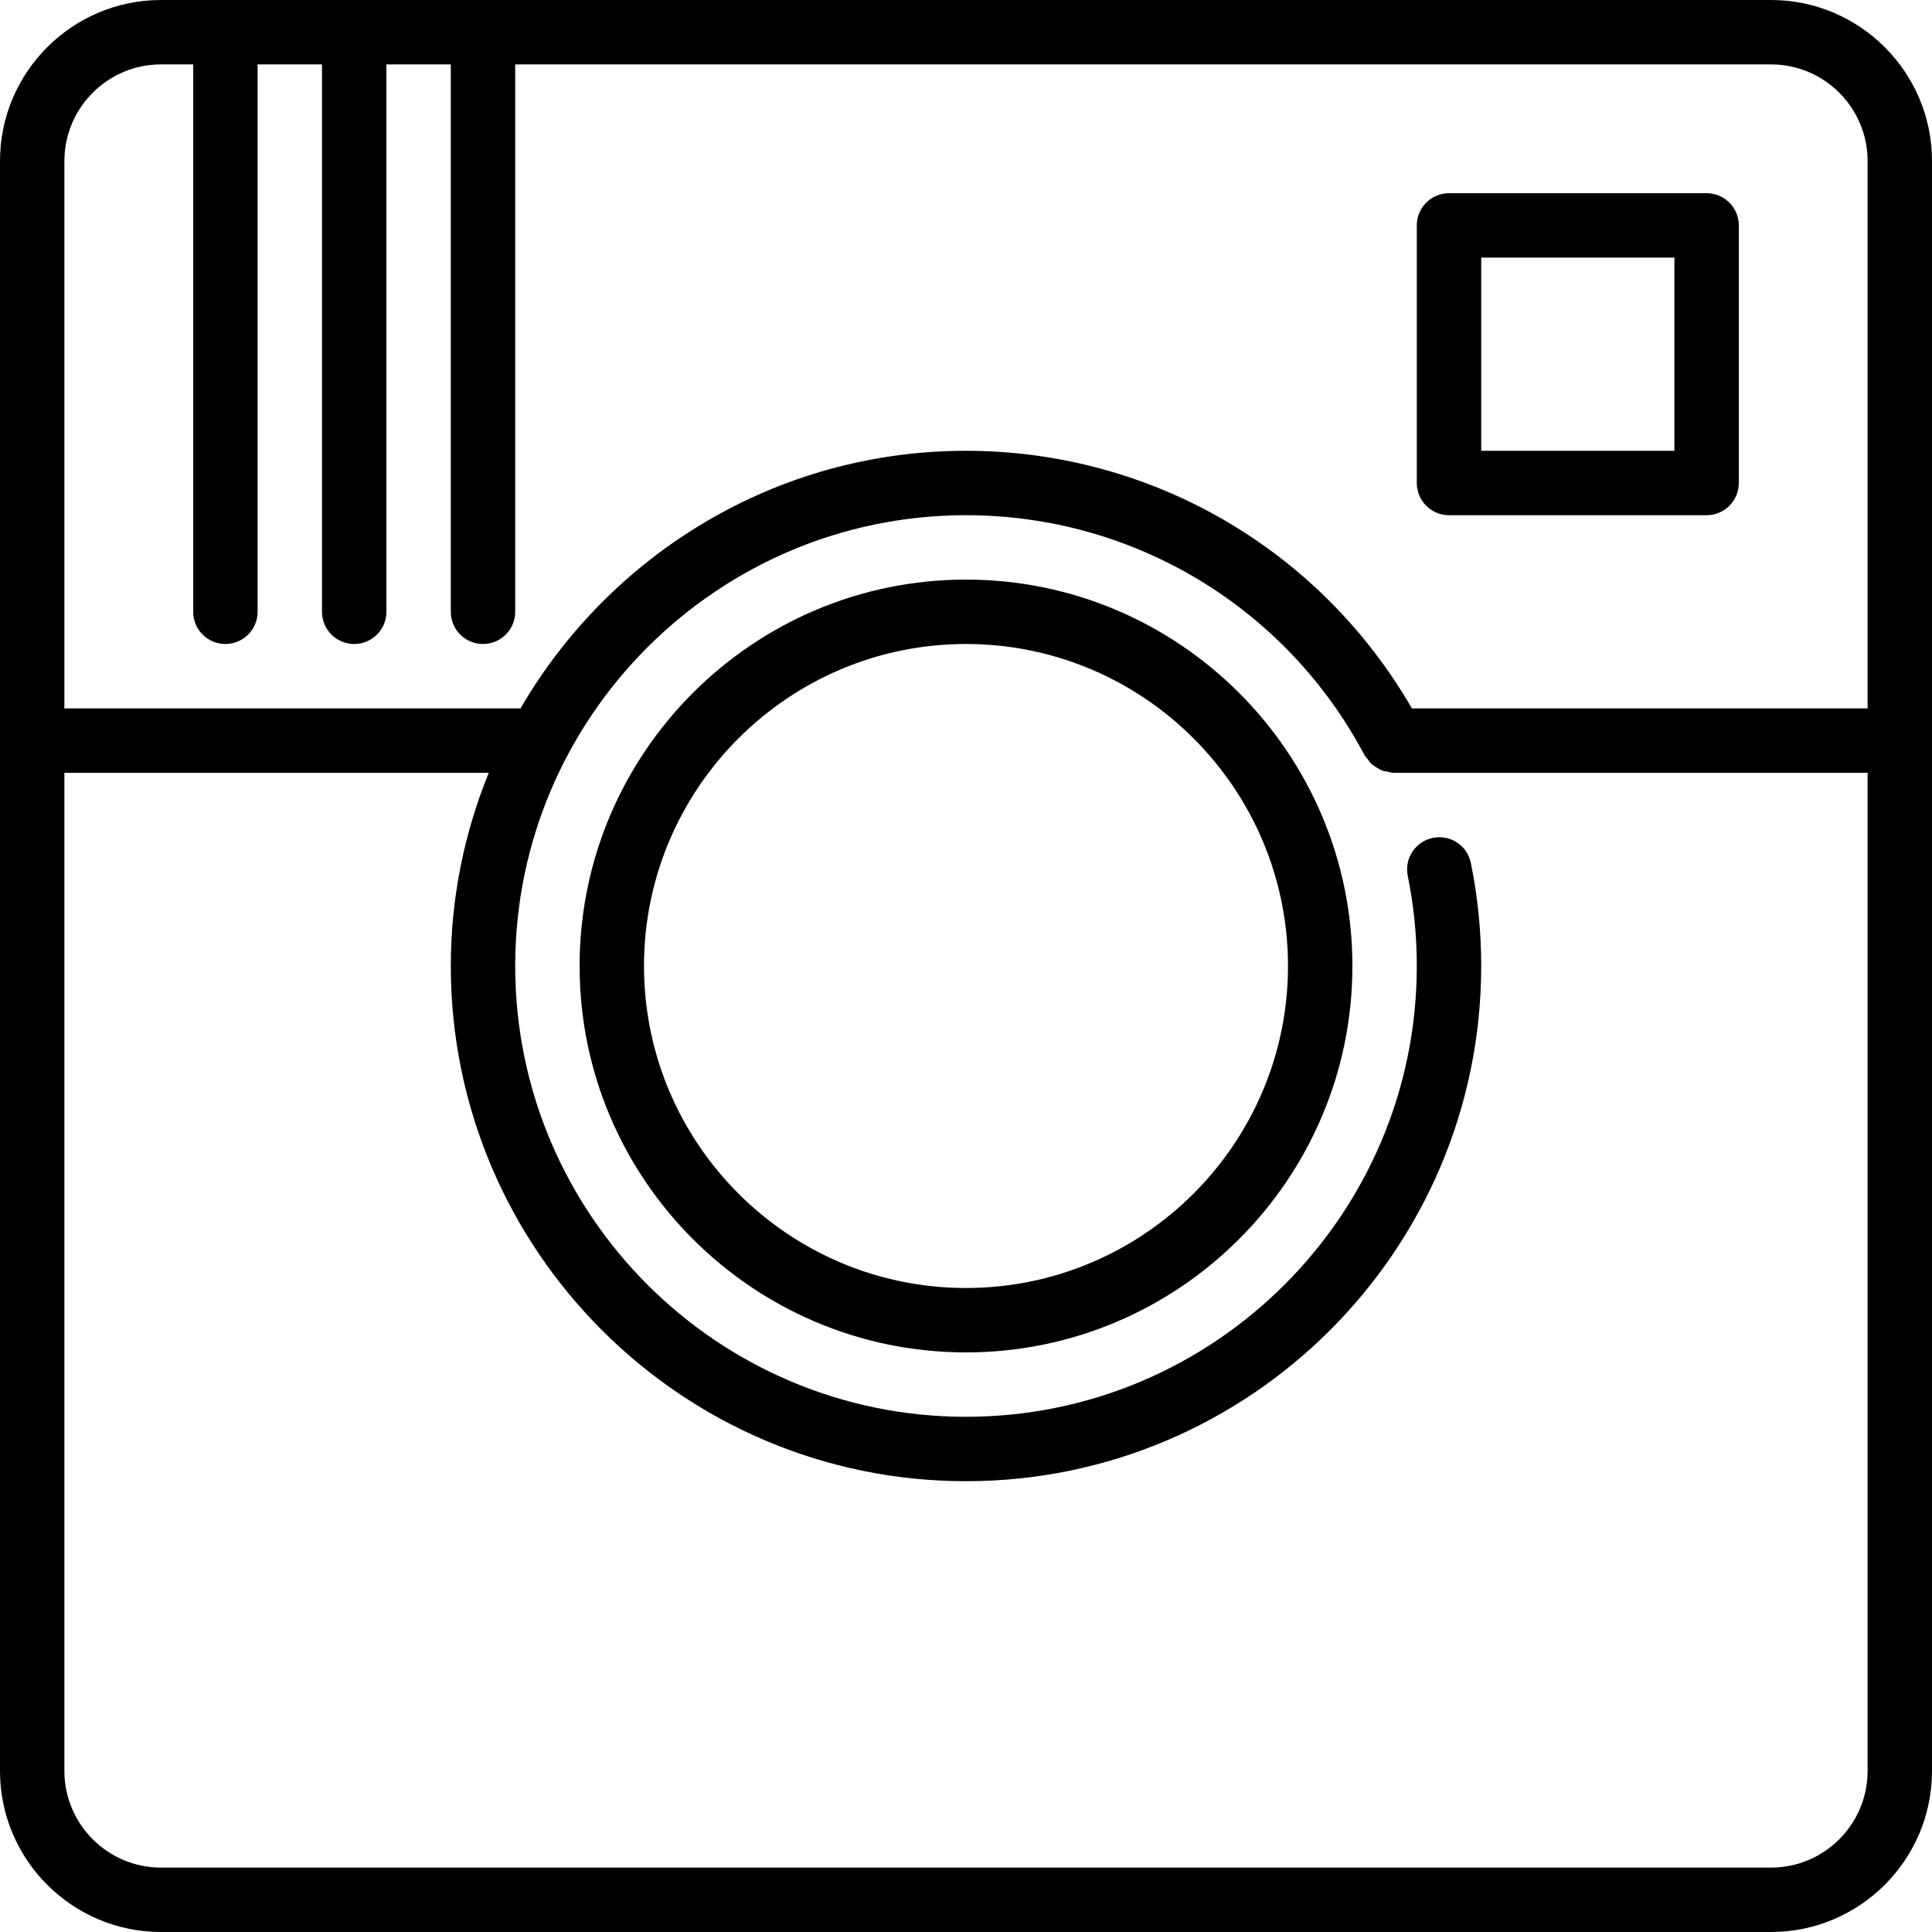 <?xml version="1.0" ?><svg height="60px" version="1.1" viewBox="0 0 60 60" width="60px" xmlns="http://www.w3.org/2000/svg" xmlns:xlink="http://www.w3.org/1999/xlink"><title/><desc/><defs/><g fill="none" fill-rule="evenodd" id="People" stroke="none" stroke-width="1"><g fill="#000000" id="Icon-56"><path d="M30,40 C24.486,40 20,35.514 20,30 C20,24.486 24.486,20 30,20 C35.514,20 40,24.486 40,30 C40,35.514 35.514,40 30,40 L30,40 Z M30,18 C23.383,18 18,23.383 18,30 C18,36.617 23.383,42 30,42 C36.617,42 42,36.617 42,30 C42,23.383 36.617,18 30,18 L30,18 Z M46,14 L52,14 L52,8 L46,8 L46,14 Z M45,16 L53,16 C53.552,16 54,15.553 54,15 L54,7 C54,6.447 53.552,6 53,6 L45,6 C44.448,6 44,6.447 44,7 L44,15 C44,15.553 44.448,16 45,16 L45,16 Z M55,58 L5,58 C3.346,58 2,56.654 2,55 L2,24 L15.178,24 C14.424,25.855 14,27.878 14,30 C14,38.822 21.178,46 30,46 C38.822,46 46,38.822 46,30 C46,28.923 45.892,27.846 45.679,26.801 C45.569,26.259 45.042,25.911 44.5,26.021 C43.958,26.13 43.609,26.658 43.719,27.199 C43.906,28.114 44,29.057 44,30 C44,37.72 37.72,44 30,44 C22.28,44 16,37.72 16,30 C16,22.28 22.28,16 30,16 C35.204,16 39.948,18.859 42.383,23.464 C42.406,23.507 42.443,23.534 42.471,23.572 C42.513,23.631 42.552,23.688 42.605,23.736 C42.65,23.775 42.699,23.803 42.749,23.833 C42.809,23.871 42.867,23.908 42.935,23.933 C42.99,23.952 43.048,23.957 43.106,23.967 C43.162,23.977 43.212,24 43.27,24 L58,24 L58,55 C58,56.654 56.654,58 55,58 L55,58 Z M5,2 L6,2 L6,19 C6,19.553 6.448,20 7,20 C7.552,20 8,19.553 8,19 L8,2 L10,2 L10,19 C10,19.553 10.448,20 11,20 C11.552,20 12,19.553 12,19 L12,2 L14,2 L14,19 C14,19.553 14.448,20 15,20 C15.552,20 16,19.553 16,19 L16,2 L55,2 C56.654,2 58,3.346 58,5 L58,22 L43.848,22 C40.989,17.053 35.743,14 30,14 C24.093,14 18.937,17.226 16.165,22 L2,22 L2,5 C2,3.346 3.346,2 5,2 L5,2 Z M55,0 L5,0 C2.243,0 0,2.243 0,5 L0,55 C0,57.757 2.243,60 5,60 L55,60 C57.757,60 60,57.757 60,55 L60,5 C60,2.243 57.757,0 55,0 L55,0 Z" id="social-instagram"/></g></g></svg>